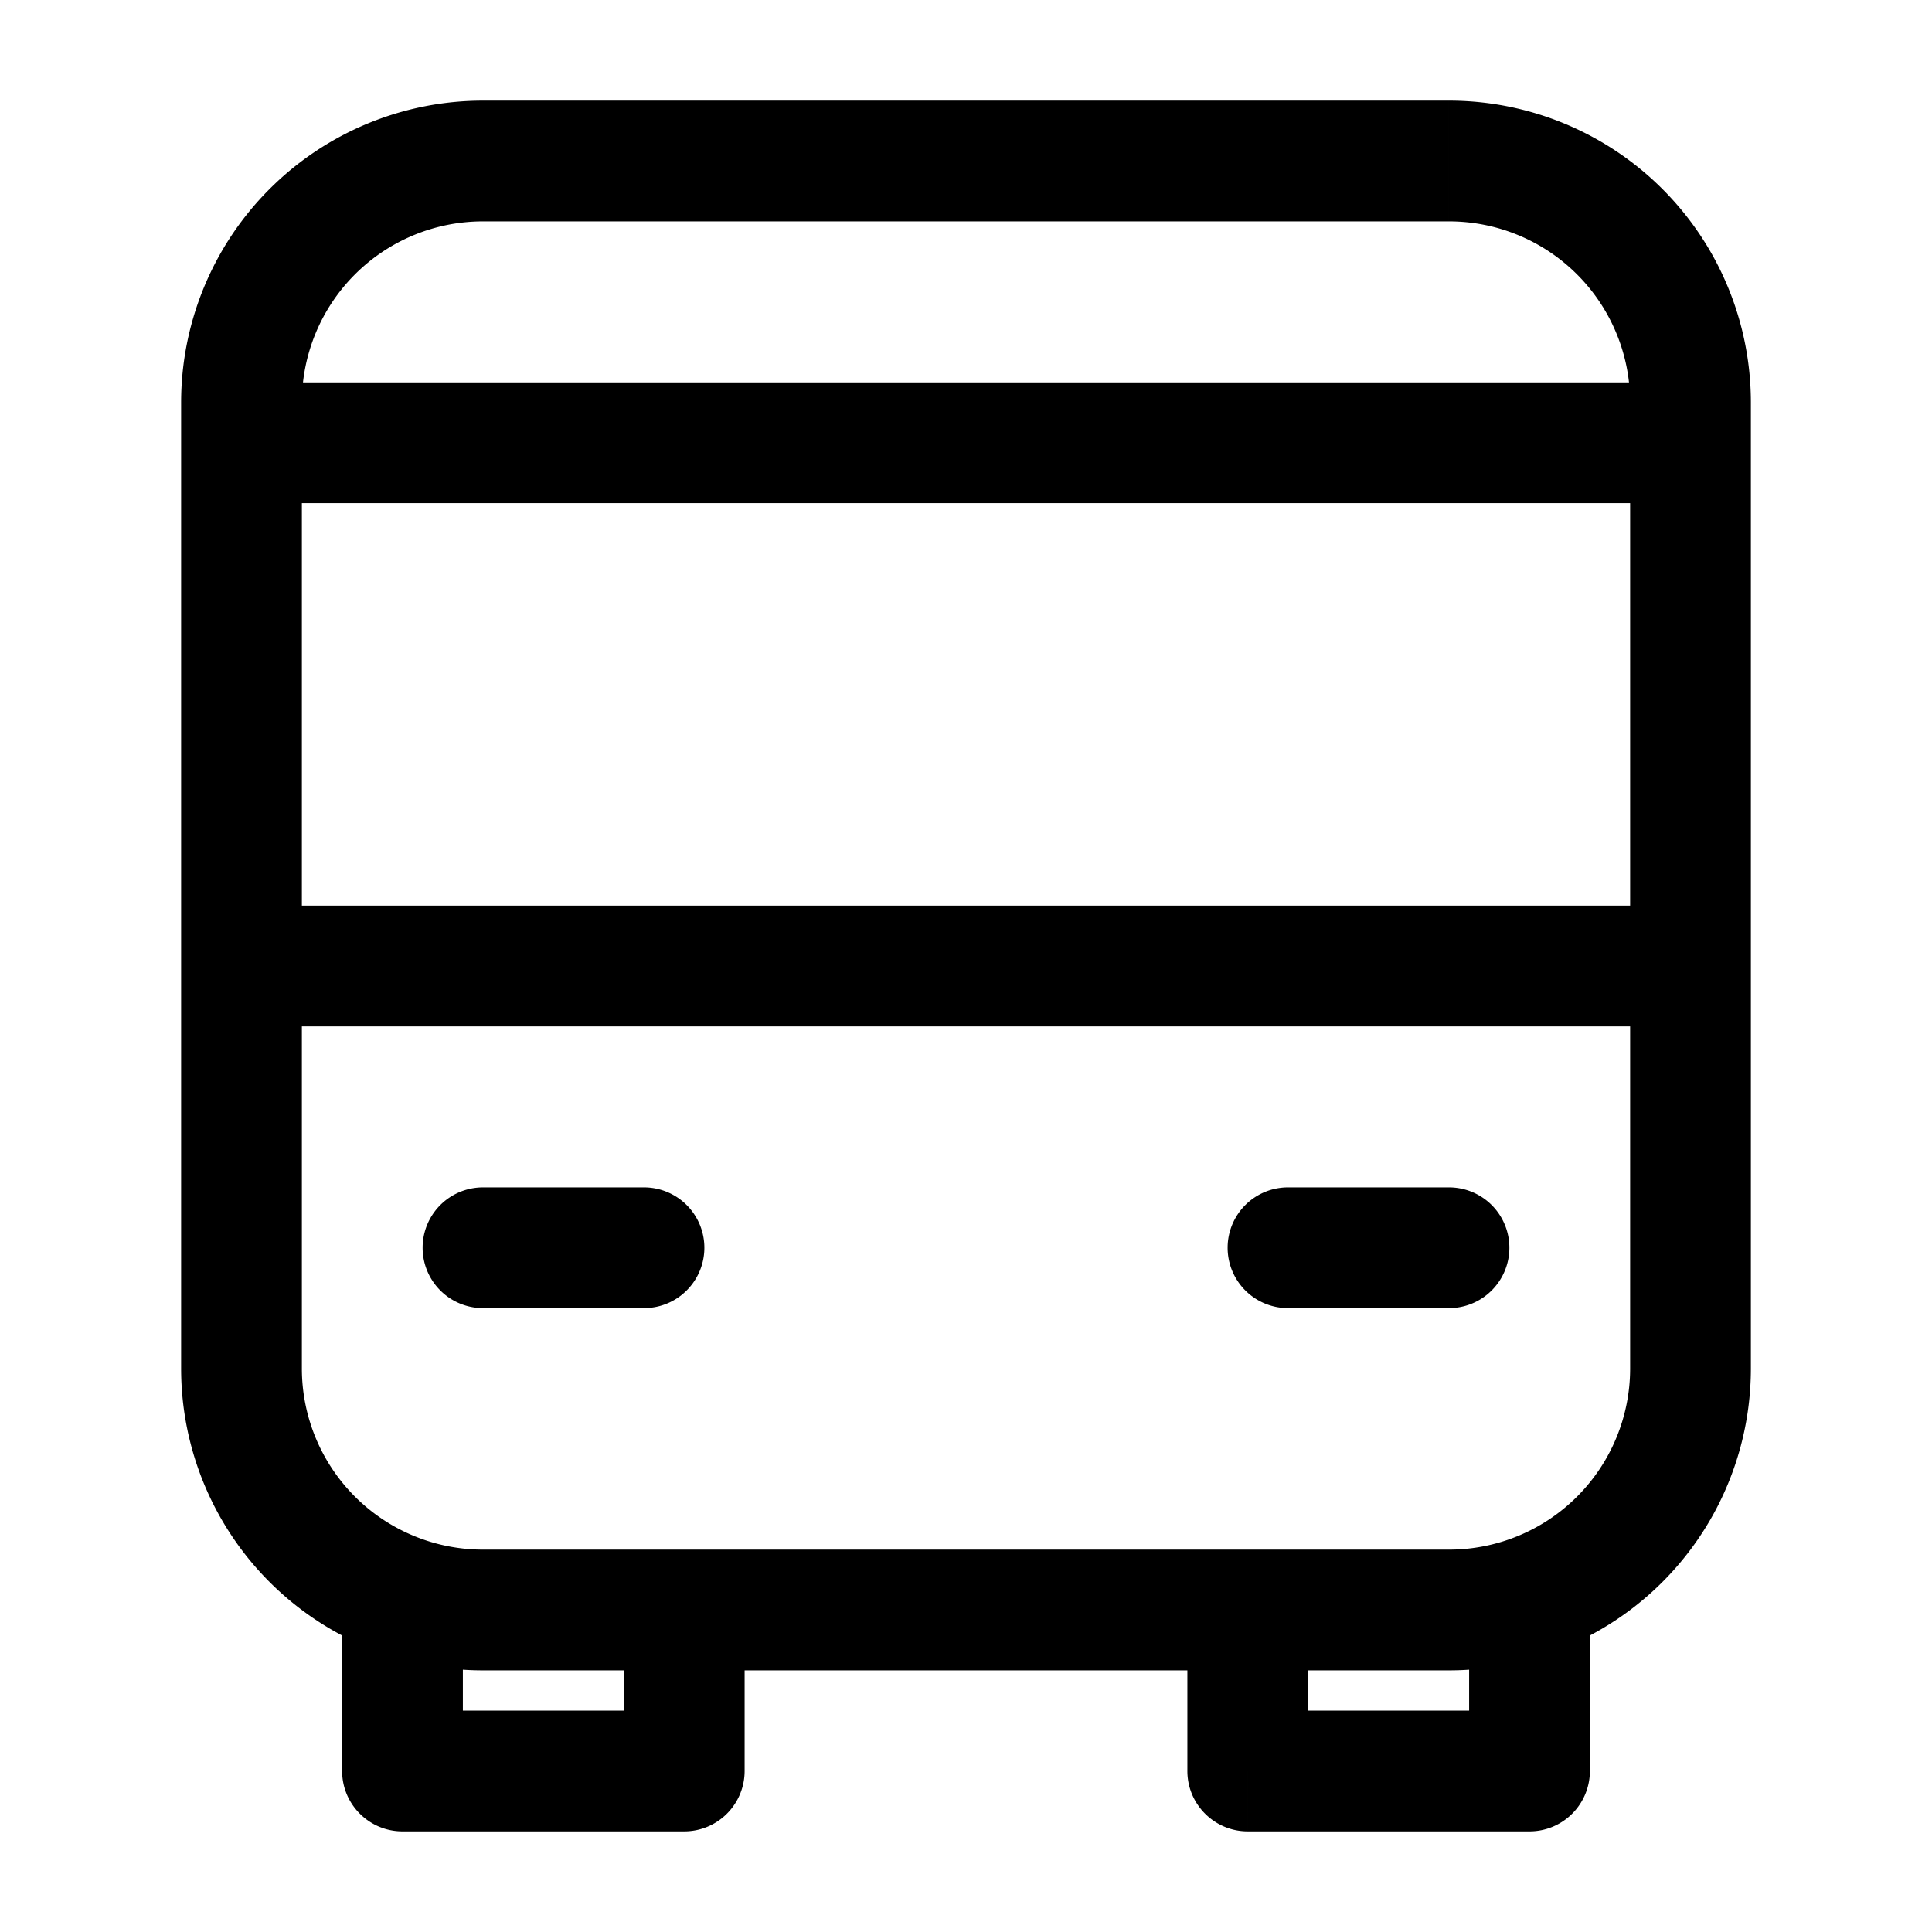 <svg xmlns="http://www.w3.org/2000/svg" width="24" height="24" fill="none" viewBox="0 0 24 24">
  <path fill="#000" d="M3 12v-.75h-.75V12H3Zm18 0h.75v-.75H21V12ZM5 22h-.75c0 .414.336.75.75.75V22Zm3.5 0v.75a.75.75 0 0 0 .75-.75H8.5Zm7 0h-.75c0 .414.336.75.75.75V22Zm3.5 0v.75a.75.75 0 0 0 .75-.75H19ZM6 14.75a.75.75 0 0 0 0 1.5v-1.5Zm2 1.5a.75.75 0 0 0 0-1.5v1.5Zm8-1.5a.75.75 0 0 0 0 1.5v-1.5Zm2 1.5a.75.75 0 0 0 0-1.5v1.5Zm-15-3.5h18v-1.5H3v1.5Zm3-10h12v-1.5H6v1.5ZM20.25 5v12h1.5V5h-1.5ZM18 19.25H6v1.5h12v-1.5ZM3.75 17V5h-1.5v12h1.5ZM6 19.25A2.25 2.25 0 0 1 3.75 17h-1.5A3.75 3.75 0 0 0 6 20.75v-1.5ZM20.25 17A2.25 2.25 0 0 1 18 19.25v1.5A3.75 3.75 0 0 0 21.75 17h-1.5ZM18 2.75A2.25 2.25 0 0 1 20.25 5h1.5A3.75 3.75 0 0 0 18 1.25v1.5ZM6 1.25A3.75 3.75 0 0 0 2.25 5h1.5A2.25 2.25 0 0 1 6 2.75v-1.5ZM4.25 20v2h1.5v-2h-1.5ZM5 22.75h3.5v-1.5H5v1.5ZM9.25 22v-2h-1.5v2h1.5Zm5.5-2v2h1.5v-2h-1.5Zm.75 2.75H19v-1.5h-3.5v1.5Zm4.25-.75v-2h-1.5v2h1.5ZM6 16.25h2v-1.5H6v1.5Zm10 0h2v-1.5h-2v1.5ZM20.25 12v4h1.5v-4h-1.5Zm-16.5 4v-4h-1.5v4h1.5ZM3 6.25h18v-1.5H3v1.5Z"/>
</svg>
